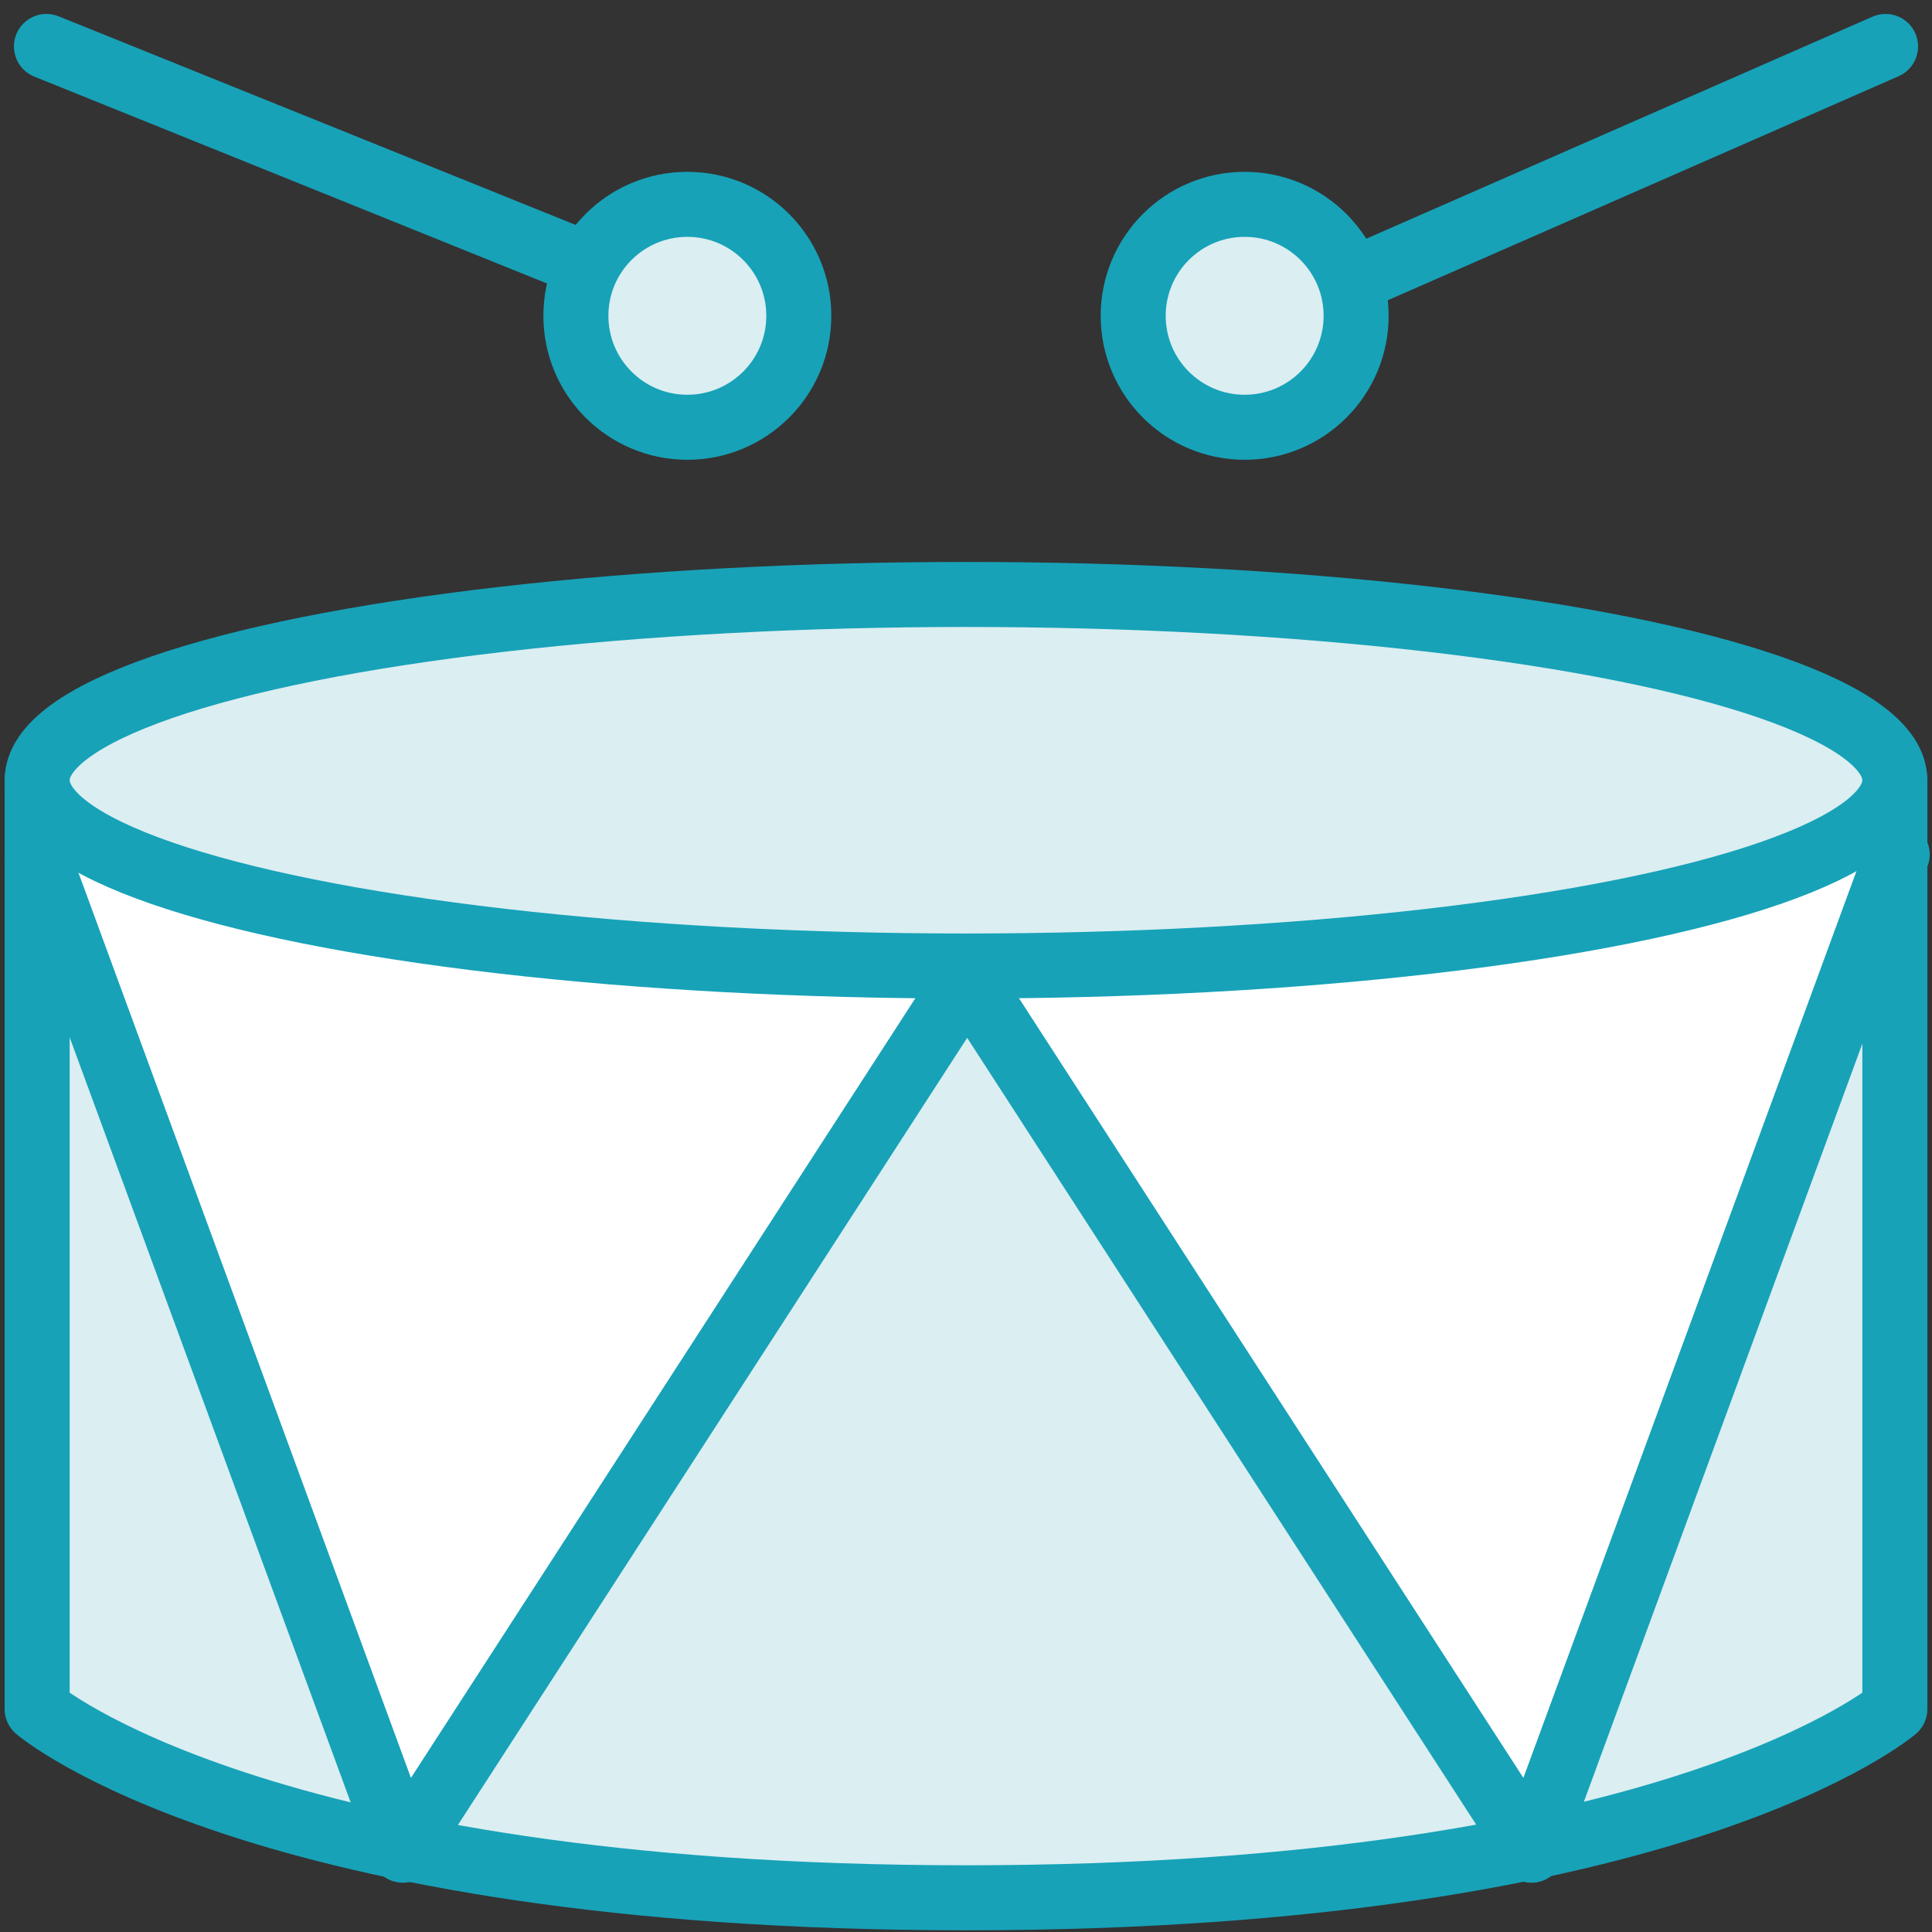 <?xml version="1.0" encoding="UTF-8"?>
<svg width="104px" height="104px" viewBox="0 0 104 104" version="1.1" xmlns="http://www.w3.org/2000/svg" xmlns:xlink="http://www.w3.org/1999/xlink">
    <rect x="0" y="0" width="104" height="104" fill="#333333" stroke="none"/>
    <!-- Generator: Sketch 46.2 (44496) - http://www.bohemiancoding.com/sketch -->
    <title>baby-10</title>
    <desc>Created with Sketch.</desc>
    <defs></defs>
    <g id="ALL" stroke="none" stroke-width="1" fill="none" fill-rule="evenodd" stroke-linecap="round" stroke-linejoin="round">
        <g id="Primary" transform="translate(-3697, -19630)" stroke="#17A2B8" stroke-width="3.5">
            <g id="Group-15" transform="translate(200, 200)">
                <g id="baby-10" transform="translate(3499, 19432)">
                    <path d="M100,40 L100,90 C100,90 88.211,100.158 50,100.158 C11.789,100.158 0,90 0,90 L0,40 C0,45.523 22.386,50 50,50 C77.614,50 100,45.523 100,40 L100,40 Z" id="Layer-1" fill="#DBEEF1"></path>
                    <polyline id="Layer-2" fill="#FFFFFF" points="100.126 44 80.439 97.597 50 50.548 50 50.548"></polyline>
                    <polyline id="Layer-3" fill="#FFFFFF" points="0 44 19.687 97.597 50.126 50.548 50.126 50.548"></polyline>
                    <ellipse id="Layer-4" fill="#DBEEF1" cx="50" cy="40" rx="50" ry="10"></ellipse>
                    <path d="M99.5,0.5 L71,13" id="Layer-5" fill="#DBEEF1"></path>
                    <circle id="Layer-6" fill="#DBEEF1" cx="65" cy="15" r="6"></circle>
                    <path d="M0.5,0.5 L29,12" id="Layer-7" fill="#DBEEF1"></path>
                    <path d="M35,21 C31.686,21 29,18.314 29,15 C29,11.686 31.686,9 35,9 C38.314,9 41,11.686 41,15 C41,18.314 38.314,21 35,21 L35,21 Z" id="Layer-8" fill="#DBEEF1"></path>
                </g>
            </g>
        </g>
    </g>
</svg>